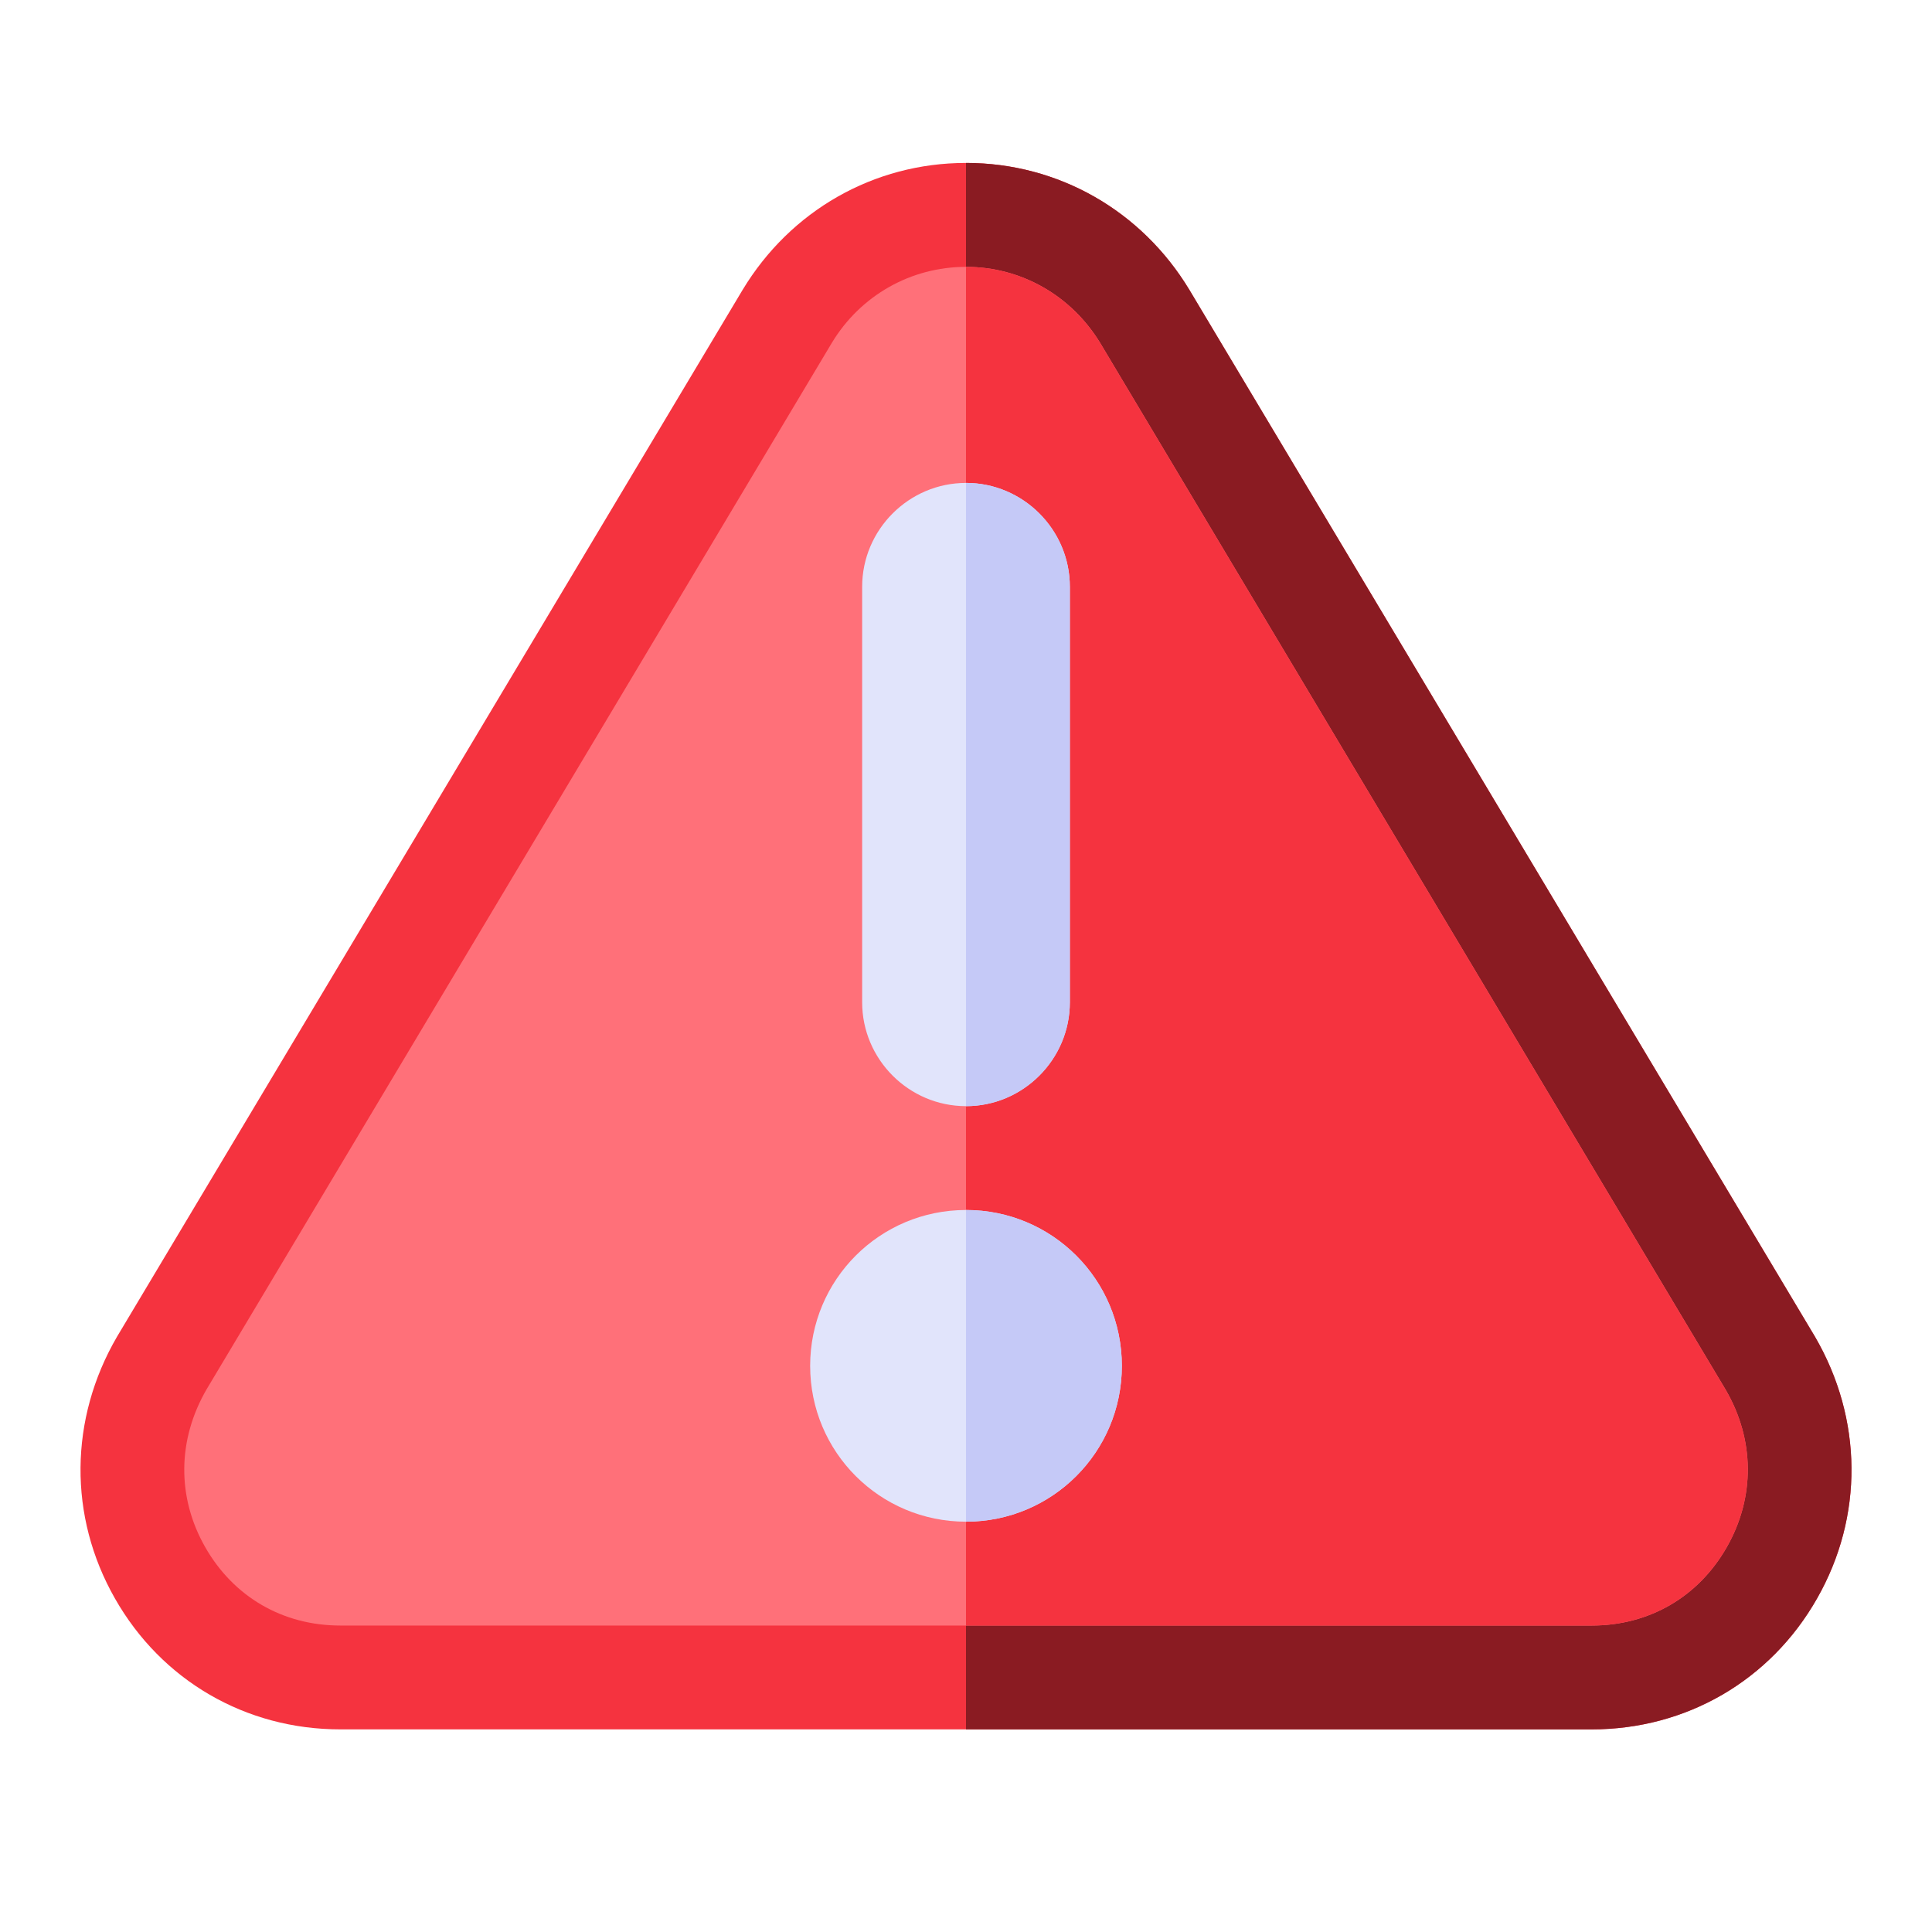 <?xml version="1.0" encoding="UTF-8"?>
<svg width="24px" height="24px" viewBox="0 0 24 24" version="1.1" xmlns="http://www.w3.org/2000/svg" xmlns:xlink="http://www.w3.org/1999/xlink">
    <!-- Generator: sketchtool 59.1 (101010) - https://sketch.com -->
    <title>818A8ED5-E735-42CE-8750-AE56A894E754</title>
    <desc>Created with sketchtool.</desc>
    <g id="Login-2021" stroke="none" stroke-width="1" fill="none" fill-rule="evenodd">
        <g id="DS2_1-1_Inicio_Sesion_error" transform="translate(-48, -468)" fill-rule="nonzero">
            <g id="atoms/Icons/active/alert" transform="translate(48, 468)">
                <g id="warning" transform="translate(1, 2)">
                    <path d="M21.547,14.606 L13.774,1.599 C13.181,0.618 12.148,0.024 11,0.024 C9.852,0.024 8.819,0.618 8.226,1.599 L0.453,14.606 C-0.14,15.625 -0.153,16.838 0.428,17.857 C1.008,18.877 2.053,19.483 3.228,19.483 L18.772,19.483 C19.947,19.483 20.992,18.877 21.572,17.857 C22.153,16.838 22.14,15.625 21.547,14.606 Z" id="Path" fill="#F5333F"></path>
                    <path d="M21.572,17.857 C20.992,18.877 19.947,19.483 18.772,19.483 L11,19.483 L11,0.024 C12.148,0.024 13.181,0.618 13.774,1.599 L21.547,14.606 C22.14,15.625 22.153,16.838 21.572,17.857 Z" id="Path" fill="#8A1B22"></path>
                    <path d="M3.227,18.193 C2.513,18.193 1.902,17.838 1.549,17.219 C1.196,16.6 1.202,15.883 1.569,15.254 L9.334,2.258 C9.689,1.671 10.314,1.315 11,1.315 C11.685,1.315 12.311,1.671 12.671,2.267 L20.437,15.264 C20.798,15.883 20.804,16.6 20.451,17.219 C20.098,17.838 19.487,18.193 18.773,18.193 L3.227,18.193 L3.227,18.193 Z" id="Path" fill="#FF7079"></path>
                    <path d="M18.773,18.193 C19.487,18.193 20.098,17.838 20.451,17.219 C20.804,16.6 20.798,15.883 20.437,15.264 L12.671,2.267 C12.31,1.671 11.685,1.315 11,1.315 L11,18.193 L18.773,18.193 Z" id="Path" fill="#F5333F"></path>
                    <path d="M12.29,5.289 L12.29,10.451 C12.29,11.16 11.71,11.741 11,11.741 C10.29,11.741 9.71,11.16 9.71,10.451 L9.71,5.289 C9.71,4.58 10.29,3.999 11,3.999 C11.71,3.999 12.29,4.58 12.29,5.289 Z" id="Path" fill="#E1E4FB"></path>
                    <path d="M12.29,5.289 L12.29,10.451 C12.29,11.16 11.71,11.741 11,11.741 L11,3.999 C11.71,3.999 12.29,4.58 12.29,5.289 Z" id="Path" fill="#C5C9F7"></path>
                    <path d="M11,13.031 C9.929,13.031 9.064,13.896 9.064,14.967 C9.064,16.038 9.929,16.903 11,16.903 C12.071,16.903 12.936,16.038 12.936,14.967 C12.936,13.896 12.071,13.031 11,13.031 Z" id="Path" fill="#E1E4FB"></path>
                    <path d="M12.936,14.967 C12.936,16.038 12.071,16.903 11,16.903 L11,13.031 C12.071,13.031 12.936,13.896 12.936,14.967 Z" id="Path" fill="#C5C9F7"></path>
                </g>
            </g>
        </g>
    </g>
</svg>